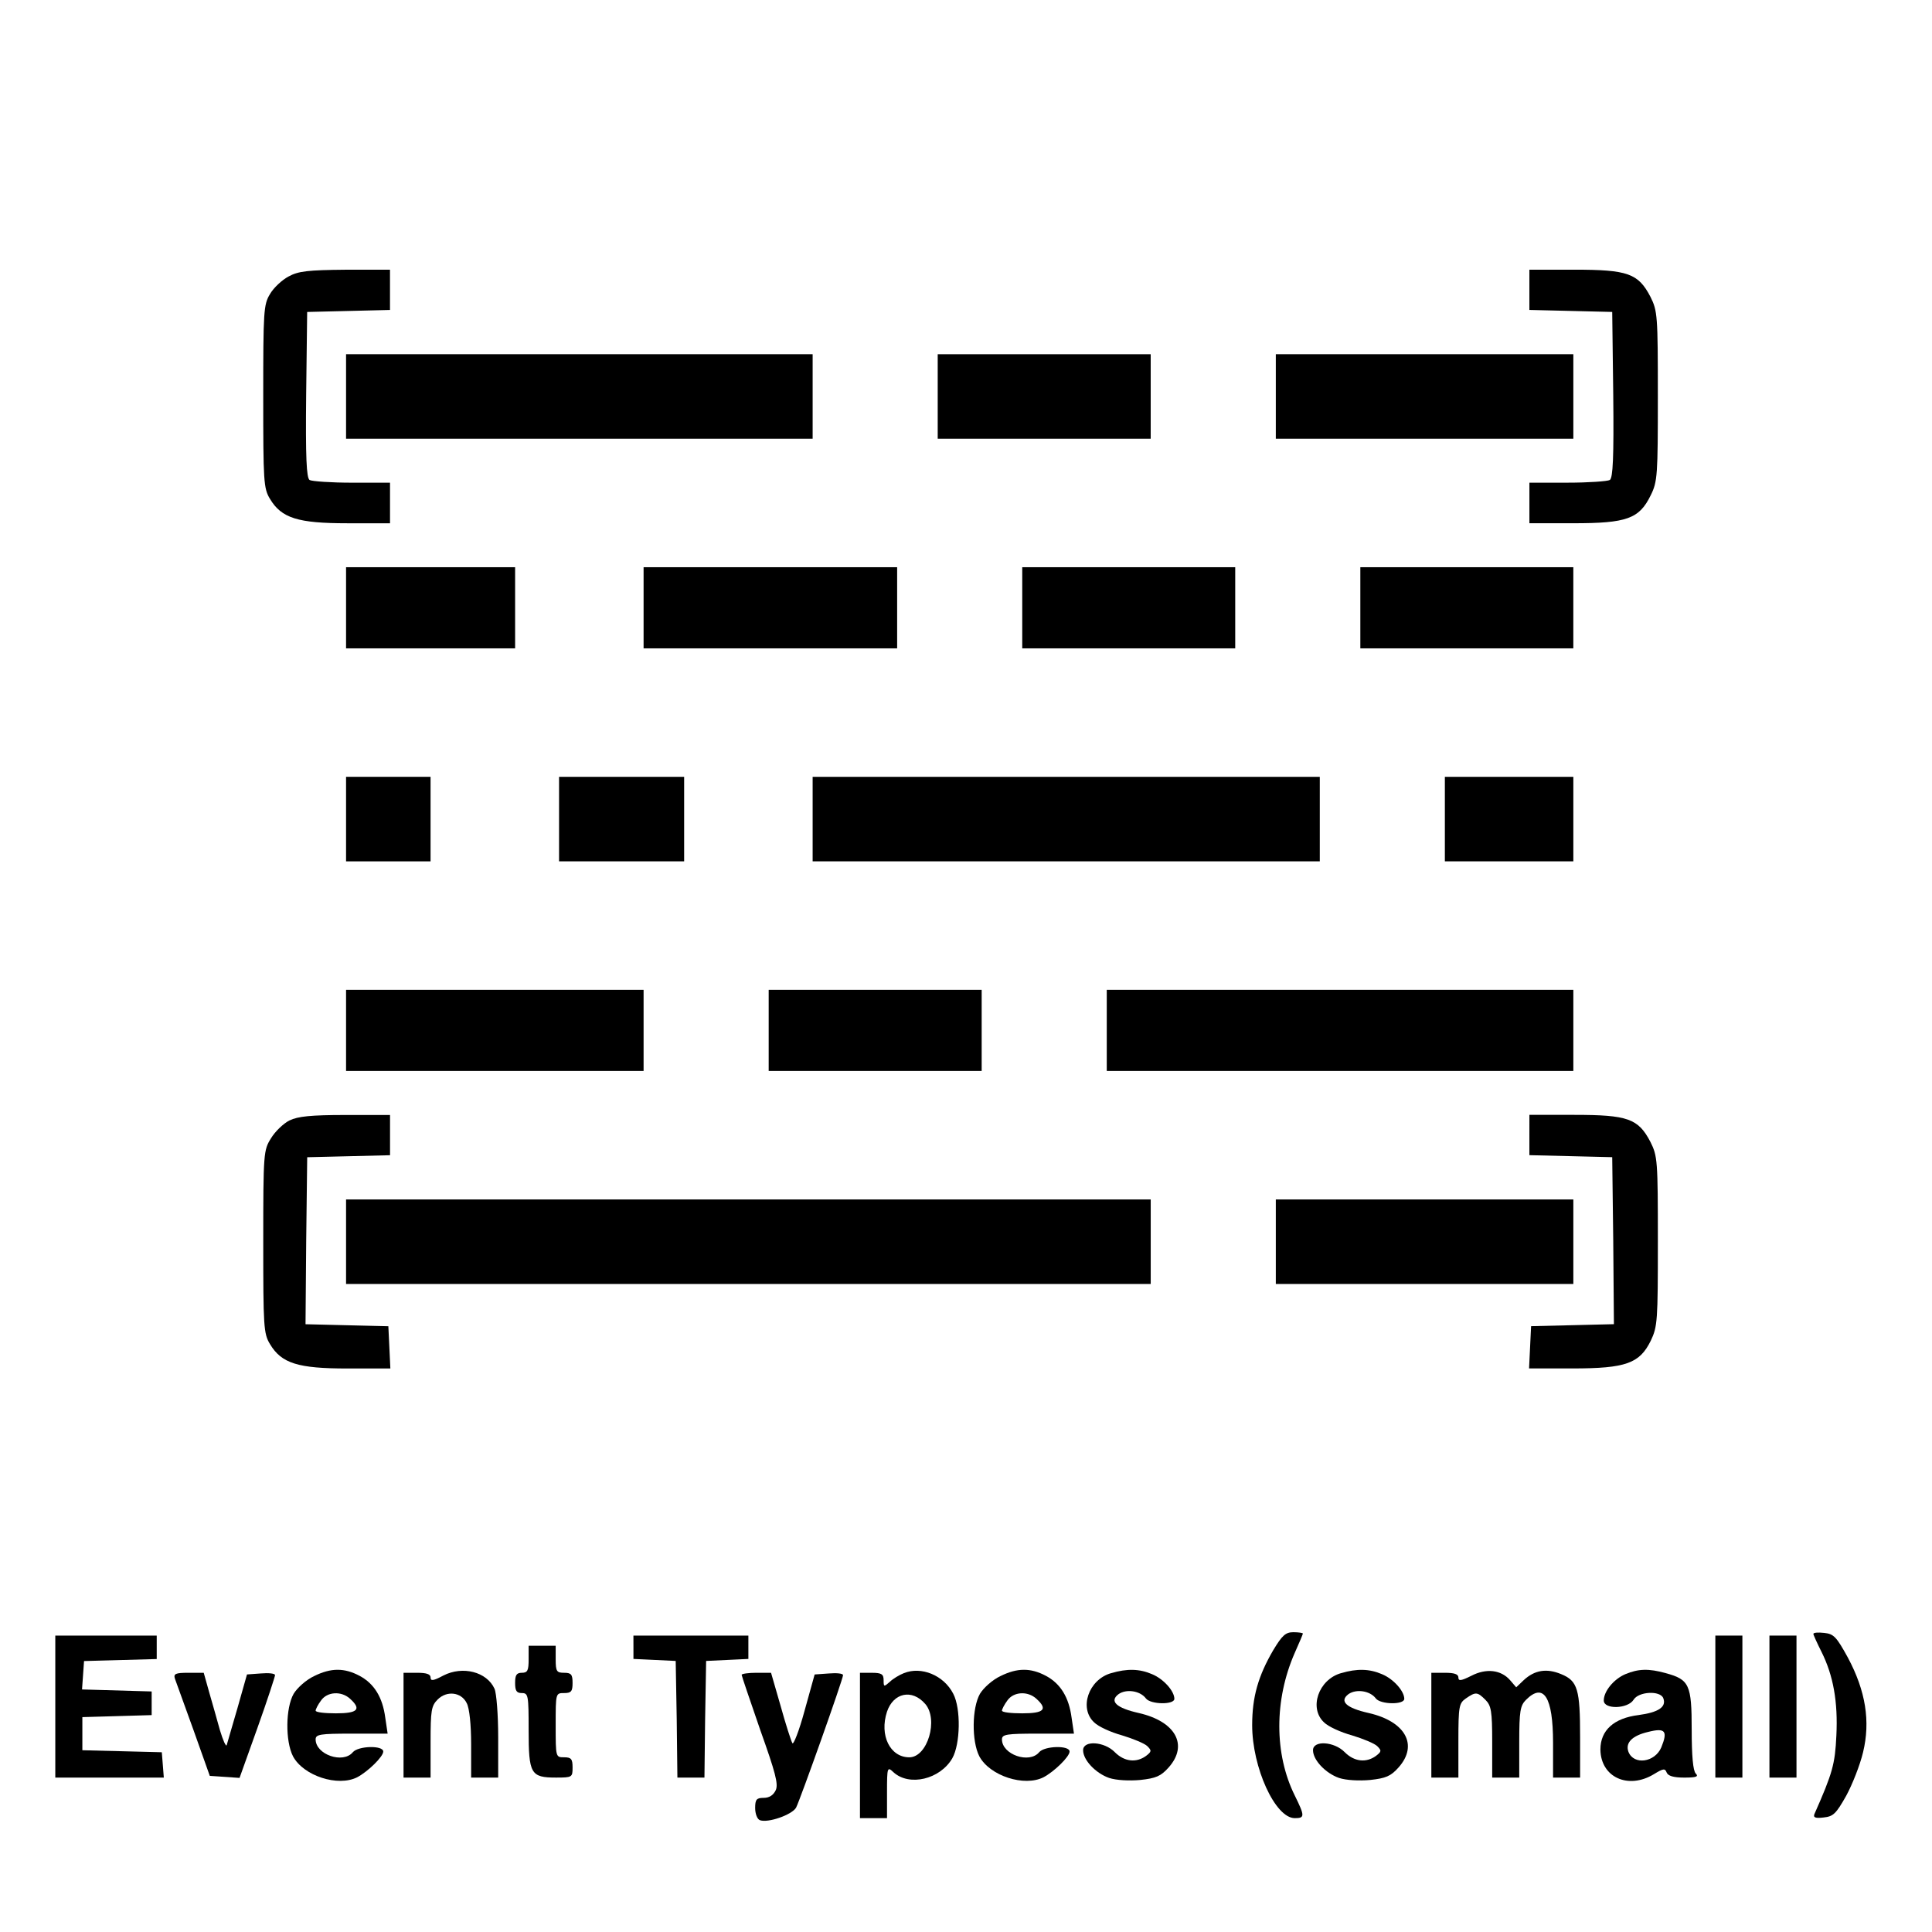 <?xml version="1.0" encoding="UTF-8" standalone="no"?>
<!-- Created with Inkscape (http://www.inkscape.org/) -->

<svg
   width="100mm"
   height="100mm"
   viewBox="0 0 100 100"
   version="1.1"
   id="svg26768"
   xmlns="http://www.w3.org/2000/svg"
   xmlns:svg="http://www.w3.org/2000/svg">
  <defs
     id="defs26765" />
  <g
     id="layer1">
    <path
       d="m 14.937,14.31 c -0.332,0.175 -0.77,0.577 -0.962,0.91 -0.332,0.542 -0.35,0.892 -0.35,5.302 0,4.392 0.017,4.76 0.35,5.302 0.595,0.997 1.452,1.26 3.99,1.26 h 2.222 V 26.034 24.984 H 18.227 c -1.085,0 -2.082,-0.07 -2.205,-0.14 -0.157,-0.122 -0.21,-1.12 -0.175,-4.427 l 0.052,-4.27 2.152,-0.052 2.135,-0.052 v -1.032 -1.05 h -2.31 c -1.925,0.018 -2.432,0.07 -2.94,0.35 z"
       id="path12794"
       style="stroke-width:0.017" />
    <path
       d="m 79.161,15.01 v 1.032 l 2.152,0.052 2.135,0.052 0.053,4.27 c 0.035,3.307 -0.017,4.305 -0.175,4.427 -0.123,0.07 -1.12,0.14 -2.187,0.14 h -1.977 v 1.05 1.05 H 81.436 c 2.765,0 3.412,-0.227 4.007,-1.452 0.35,-0.7 0.367,-1.05 0.367,-5.127 0,-4.182 -0.017,-4.41 -0.385,-5.145 -0.63,-1.207 -1.172,-1.4 -3.937,-1.4 h -2.327 z"
       id="path12796"
       style="stroke-width:0.017" />
    <path
       d="m 17.912,20.522 v 2.187 H 29.987 42.062 V 20.522 18.334 H 29.987 17.912 Z"
       id="path12798"
       style="stroke-width:0.017" />
    <path
       d="m 48.536,20.522 v 2.187 h 5.512 5.512 v -2.187 -2.187 h -5.512 -5.512 z"
       id="path12800"
       style="stroke-width:0.017" />
    <path
       d="m 66.036,20.522 v 2.187 h 7.7 7.7 V 20.522 18.334 H 73.736 66.036 Z"
       id="path12802"
       style="stroke-width:0.017" />
    <path
       d="m 17.912,31.459 v 2.1 h 4.375 4.375 v -2.1 -2.1 h -4.375 -4.375 z"
       id="path12840"
       style="stroke-width:0.017" />
    <path
       d="m 33.312,31.459 v 2.1 h 6.562 6.562 v -2.1 -2.1 h -6.562 -6.562 z"
       id="path12842"
       style="stroke-width:0.017" />
    <path
       d="m 52.911,31.459 v 2.1 h 5.512 5.512 v -2.1 -2.1 h -5.512 -5.512 z"
       id="path12844"
       style="stroke-width:0.017" />
    <path
       d="m 70.411,31.459 v 2.1 h 5.512 5.512 v -2.1 -2.1 h -5.512 -5.512 z"
       id="path12846"
       style="stroke-width:0.017" />
    <path
       d="m 17.912,42.396 v 2.187 h 2.187 2.187 V 42.396 40.209 H 20.1 17.912 Z"
       id="path12898"
       style="stroke-width:0.017" />
    <path
       d="m 28.937,42.396 v 2.187 h 3.237 3.237 v -2.187 -2.187 h -3.237 -3.237 z"
       id="path12900"
       style="stroke-width:0.017" />
    <path
       d="m 42.062,42.396 v 2.187 h 13.125 13.125 V 42.396 40.209 H 55.186 42.062 Z"
       id="path12902"
       style="stroke-width:0.017" />
    <path
       d="m 74.786,42.396 v 2.187 h 3.325 3.325 v -2.187 -2.187 h -3.325 -3.325 z"
       id="path12904"
       style="stroke-width:0.017" />
    <path
       d="m 17.912,53.334 v 2.1 h 7.7 7.7 v -2.1 -2.1 h -7.7 -7.7 z"
       id="path12928"
       style="stroke-width:0.017" />
    <path
       d="m 39.787,53.334 v 2.1 h 5.512 5.512 v -2.1 -2.1 h -5.512 -5.512 z"
       id="path12930"
       style="stroke-width:0.017" />
    <path
       d="m 57.286,53.334 v 2.1 H 69.361 81.436 V 53.334 51.234 H 69.361 57.286 Z"
       id="path12932"
       style="stroke-width:0.017" />
    <path
       d="m 14.99,57.989 c -0.315,0.157 -0.752,0.577 -0.962,0.927 -0.385,0.612 -0.402,0.752 -0.402,5.355 0,4.392 0.017,4.76 0.35,5.302 0.595,0.997 1.452,1.26 4.007,1.26 h 2.222 l -0.052,-1.102 -0.052,-1.085 -2.152,-0.052 -2.135,-0.052 0.035,-4.322 0.052,-4.322 2.152,-0.052 2.135,-0.052 v -1.032 -1.05 h -2.31 c -1.767,0 -2.467,0.07 -2.887,0.28 z"
       id="path12950"
       style="stroke-width:0.017" />
    <path
       d="m 79.161,58.759 v 1.032 l 2.152,0.052 2.135,0.052 0.053,4.322 0.035,4.322 -2.135,0.052 -2.152,0.052 -0.052,1.085 -0.053,1.102 h 2.24 c 2.782,0 3.482,-0.262 4.06,-1.435 0.35,-0.735 0.367,-1.032 0.367,-5.145 0,-4.182 -0.017,-4.41 -0.385,-5.145 -0.63,-1.207 -1.172,-1.4 -3.937,-1.4 h -2.327 z"
       id="path12952"
       style="stroke-width:0.017" />
    <path
       d="m 17.912,64.271 v 2.187 H 38.737 59.561 V 64.271 62.084 H 38.737 17.912 Z"
       id="path12964"
       style="stroke-width:0.017" />
    <path
       d="m 66.036,64.271 v 2.187 h 7.7 7.7 V 64.271 62.084 H 73.736 66.036 Z"
       id="path12966"
       style="stroke-width:0.017" />
    <path
       d="m 65.914,85.393 c -0.787,1.347 -1.102,2.432 -1.102,3.902 0,2.187 1.19,4.812 2.205,4.812 0.525,0 0.525,-0.105 0,-1.172 -1.067,-2.152 -1.067,-4.952 0,-7.385 0.227,-0.507 0.42,-0.962 0.42,-0.997 0,-0.035 -0.227,-0.07 -0.49,-0.07 -0.402,0 -0.577,0.157 -1.032,0.91 z"
       id="path12978"
       style="stroke-width:0.017" />
    <path
       d="m 93.86,84.571 c 0,0.052 0.192,0.472 0.42,0.927 0.612,1.225 0.857,2.59 0.77,4.34 -0.07,1.47 -0.192,1.925 -1.137,4.06 -0.07,0.175 0.052,0.227 0.472,0.175 0.507,-0.052 0.647,-0.192 1.172,-1.12 0.315,-0.577 0.717,-1.592 0.875,-2.257 0.385,-1.592 0.14,-3.167 -0.787,-4.9 -0.595,-1.085 -0.735,-1.225 -1.225,-1.277 -0.315,-0.035 -0.56,-0.018 -0.56,0.052 z"
       id="path12980"
       style="stroke-width:0.017" />
    <path
       d="m 2.862,88.333 v 3.675 h 2.817 2.8 l -0.052,-0.665 -0.052,-0.647 -2.047,-0.052 -2.065,-0.052 v -0.857 -0.857 l 1.802,-0.052 1.785,-0.052 v -0.612 -0.612 l -1.802,-0.052 -1.802,-0.052 0.052,-0.735 0.052,-0.735 1.89,-0.052 1.872,-0.052 V 85.271 84.658 H 5.487 2.862 Z"
       id="path13058"
       style="stroke-width:0.017" />
    <path
       d="m 32.787,85.271 v 0.595 l 1.102,0.052 1.085,0.052 0.053,3.01 0.035,3.027 h 0.7 0.7 l 0.035,-3.027 0.052,-3.01 1.102,-0.052 1.085,-0.052 V 85.271 84.658 h -2.975 -2.975 z"
       id="path13060"
       style="stroke-width:0.017" />
    <path
       d="m 88.786,88.333 v 3.675 h 0.7 0.7 v -3.675 -3.675 H 89.486 88.786 Z"
       id="path13062"
       style="stroke-width:0.017" />
    <path
       d="m 91.586,88.333 v 3.675 h 0.7 0.7 v -3.675 -3.675 h -0.7 -0.7 z"
       id="path13064"
       style="stroke-width:0.017" />
    <path
       d="m 27.362,85.883 c 0,0.577 -0.052,0.7 -0.35,0.7 -0.28,0 -0.35,0.122 -0.35,0.525 0,0.402 0.07,0.525 0.35,0.525 0.332,0 0.35,0.122 0.35,1.907 0,2.275 0.105,2.467 1.417,2.467 0.84,0 0.857,-0.018 0.857,-0.525 0,-0.437 -0.07,-0.525 -0.437,-0.525 -0.437,0 -0.437,0 -0.437,-1.662 0,-1.662 0,-1.662 0.437,-1.662 0.367,0 0.437,-0.087 0.437,-0.525 0,-0.437 -0.07,-0.525 -0.437,-0.525 -0.385,0 -0.437,-0.07 -0.437,-0.7 v -0.7 h -0.7 -0.7 z"
       id="path13120"
       style="stroke-width:0.017" />
    <path
       d="m 16.25,86.758 c -0.402,0.192 -0.857,0.595 -1.05,0.91 -0.42,0.735 -0.437,2.45 -0.035,3.237 0.542,1.015 2.327,1.592 3.325,1.085 0.56,-0.297 1.347,-1.067 1.347,-1.33 0,-0.332 -1.295,-0.297 -1.575,0.035 -0.507,0.612 -1.925,0.122 -1.925,-0.665 0,-0.262 0.245,-0.297 1.855,-0.297 h 1.872 l -0.122,-0.822 c -0.14,-1.067 -0.577,-1.767 -1.33,-2.17 -0.787,-0.42 -1.487,-0.42 -2.362,0.018 z m 1.872,1.172 c 0.595,0.542 0.402,0.752 -0.735,0.752 -0.577,0 -1.05,-0.052 -1.05,-0.14 0,-0.07 0.122,-0.315 0.28,-0.525 0.315,-0.455 1.05,-0.507 1.505,-0.087 z"
       id="path13308"
       style="stroke-width:0.017" />
    <path
       d="m 22.952,86.723 c -0.525,0.28 -0.665,0.297 -0.665,0.105 0,-0.175 -0.21,-0.245 -0.7,-0.245 h -0.7 v 2.712 2.712 h 0.7 0.7 v -1.837 c 0,-1.627 0.035,-1.872 0.367,-2.205 0.472,-0.472 1.225,-0.385 1.505,0.192 0.14,0.262 0.227,1.12 0.227,2.135 v 1.715 h 0.7 0.7 v -2.1 c 0,-1.137 -0.087,-2.275 -0.192,-2.502 -0.402,-0.875 -1.645,-1.19 -2.642,-0.682 z"
       id="path13310"
       style="stroke-width:0.017" />
    <path
       d="m 46.786,86.601 c -0.227,0.087 -0.577,0.297 -0.735,0.455 -0.297,0.262 -0.315,0.262 -0.315,-0.087 0,-0.315 -0.105,-0.385 -0.612,-0.385 h -0.612 v 3.762 3.762 h 0.7 0.7 v -1.347 c 0,-1.295 0.017,-1.33 0.332,-1.032 0.822,0.752 2.415,0.367 3.045,-0.717 0.42,-0.735 0.455,-2.572 0.052,-3.342 -0.49,-0.962 -1.662,-1.435 -2.555,-1.067 z m 1.102,1.592 c 0.7,0.805 0.122,2.765 -0.822,2.765 -0.997,0 -1.557,-1.137 -1.155,-2.362 0.332,-0.98 1.295,-1.19 1.977,-0.402 z"
       id="path13312"
       style="stroke-width:0.017" />
    <path
       d="m 51.774,86.758 c -0.402,0.192 -0.857,0.595 -1.05,0.91 -0.42,0.735 -0.437,2.45 -0.035,3.237 0.542,1.015 2.327,1.592 3.325,1.085 0.56,-0.297 1.347,-1.067 1.347,-1.33 0,-0.332 -1.295,-0.297 -1.575,0.035 -0.507,0.612 -1.925,0.122 -1.925,-0.665 0,-0.262 0.245,-0.297 1.855,-0.297 h 1.872 l -0.122,-0.822 c -0.14,-1.067 -0.577,-1.767 -1.33,-2.17 -0.787,-0.42 -1.487,-0.42 -2.362,0.018 z m 1.872,1.172 c 0.595,0.542 0.402,0.752 -0.735,0.752 -0.577,0 -1.05,-0.052 -1.05,-0.14 0,-0.07 0.123,-0.315 0.28,-0.525 0.315,-0.455 1.05,-0.507 1.505,-0.087 z"
       id="path13314"
       style="stroke-width:0.017" />
    <path
       d="m 57.514,86.601 c -1.172,0.332 -1.68,1.82 -0.875,2.555 0.21,0.21 0.857,0.507 1.435,0.665 0.577,0.175 1.172,0.42 1.312,0.56 0.227,0.227 0.227,0.28 -0.07,0.507 -0.507,0.367 -1.12,0.297 -1.61,-0.192 -0.542,-0.56 -1.645,-0.63 -1.645,-0.105 0,0.507 0.647,1.19 1.347,1.435 0.367,0.122 1.032,0.157 1.61,0.105 0.805,-0.087 1.067,-0.192 1.47,-0.647 1.032,-1.155 0.367,-2.38 -1.54,-2.817 -1.172,-0.262 -1.54,-0.612 -1.05,-0.98 0.402,-0.28 1.12,-0.175 1.417,0.227 0.245,0.315 1.47,0.332 1.47,0.018 0,-0.402 -0.56,-1.032 -1.155,-1.277 -0.647,-0.28 -1.295,-0.297 -2.117,-0.052 z"
       id="path13316"
       style="stroke-width:0.017" />
    <path
       d="m 69.414,86.601 c -1.172,0.332 -1.68,1.82 -0.875,2.555 0.21,0.21 0.857,0.507 1.435,0.665 0.577,0.175 1.172,0.42 1.312,0.56 0.227,0.227 0.227,0.28 -0.07,0.507 -0.507,0.367 -1.12,0.297 -1.61,-0.192 -0.542,-0.56 -1.645,-0.63 -1.645,-0.105 0,0.507 0.647,1.19 1.347,1.435 0.367,0.122 1.032,0.157 1.61,0.105 0.805,-0.087 1.067,-0.192 1.47,-0.647 1.032,-1.155 0.367,-2.38 -1.54,-2.817 -1.172,-0.262 -1.54,-0.612 -1.05,-0.98 0.402,-0.28 1.12,-0.175 1.417,0.227 0.245,0.315 1.47,0.332 1.47,0.018 0,-0.402 -0.56,-1.032 -1.155,-1.277 -0.647,-0.28 -1.295,-0.297 -2.117,-0.052 z"
       id="path13318"
       style="stroke-width:0.017" />
    <path
       d="m 76.151,86.741 c -0.525,0.262 -0.665,0.28 -0.665,0.087 0,-0.175 -0.21,-0.245 -0.7,-0.245 h -0.7 v 2.712 2.712 h 0.7 0.7 v -1.907 c 0,-1.785 0.035,-1.942 0.385,-2.187 0.507,-0.35 0.595,-0.35 1.015,0.07 0.297,0.297 0.35,0.577 0.35,2.187 v 1.837 h 0.7 0.7 v -1.837 c 0,-1.61 0.053,-1.89 0.35,-2.187 0.91,-0.91 1.4,-0.157 1.4,2.222 v 1.802 h 0.7 0.7 v -2.082 c 0,-2.485 -0.122,-2.922 -0.98,-3.272 -0.752,-0.315 -1.382,-0.21 -1.942,0.315 l -0.385,0.367 -0.315,-0.367 c -0.472,-0.542 -1.242,-0.63 -2.012,-0.227 z"
       id="path13320"
       style="stroke-width:0.017" />
    <path
       d="m 84.131,86.653 c -0.612,0.262 -1.12,0.892 -1.12,1.365 0,0.472 1.242,0.437 1.54,-0.035 0.262,-0.437 1.382,-0.49 1.54,-0.087 0.175,0.455 -0.245,0.735 -1.277,0.875 -1.277,0.157 -1.977,0.787 -1.977,1.785 0.017,1.435 1.435,2.082 2.765,1.277 0.49,-0.297 0.577,-0.315 0.665,-0.087 0.07,0.175 0.35,0.262 0.91,0.262 0.63,0 0.752,-0.052 0.595,-0.21 -0.14,-0.14 -0.21,-0.91 -0.21,-2.275 0,-2.327 -0.122,-2.59 -1.347,-2.922 -0.875,-0.245 -1.417,-0.227 -2.082,0.052 z m 1.855,3.797 c -0.332,0.77 -1.417,0.927 -1.697,0.227 -0.175,-0.472 0.192,-0.84 1.015,-1.032 0.892,-0.227 1.032,-0.052 0.682,0.805 z"
       id="path13322"
       style="stroke-width:0.017" />
    <path
       d="m 9.057,86.898 c 0.053,0.157 0.49,1.365 0.962,2.66 l 0.84,2.362 0.77,0.052 0.77,0.052 0.927,-2.59 c 0.507,-1.417 0.91,-2.66 0.91,-2.73 0,-0.087 -0.332,-0.122 -0.735,-0.087 l -0.717,0.052 -0.49,1.732 c -0.28,0.945 -0.525,1.82 -0.56,1.925 -0.035,0.105 -0.192,-0.245 -0.35,-0.77 -0.14,-0.525 -0.402,-1.417 -0.56,-1.977 L 10.545,86.583 H 9.757 c -0.682,0 -0.787,0.052 -0.7,0.315 z"
       id="path13402"
       style="stroke-width:0.017" />
    <path
       d="m 38.387,86.688 c 0,0.052 0.437,1.33 0.962,2.852 0.787,2.205 0.945,2.8 0.805,3.115 -0.123,0.262 -0.332,0.402 -0.63,0.402 -0.367,0 -0.437,0.087 -0.437,0.525 0,0.297 0.105,0.577 0.245,0.63 0.42,0.157 1.662,-0.28 1.872,-0.647 0.21,-0.402 2.432,-6.65 2.432,-6.86 0,-0.087 -0.332,-0.122 -0.735,-0.087 l -0.735,0.052 -0.525,1.89 c -0.28,1.032 -0.577,1.785 -0.63,1.662 -0.07,-0.122 -0.35,-0.997 -0.612,-1.942 l -0.49,-1.697 h -0.77 c -0.402,0 -0.752,0.052 -0.752,0.105 z"
       id="path13404"
       style="stroke-width:0.017" />
  </g>
</svg>
